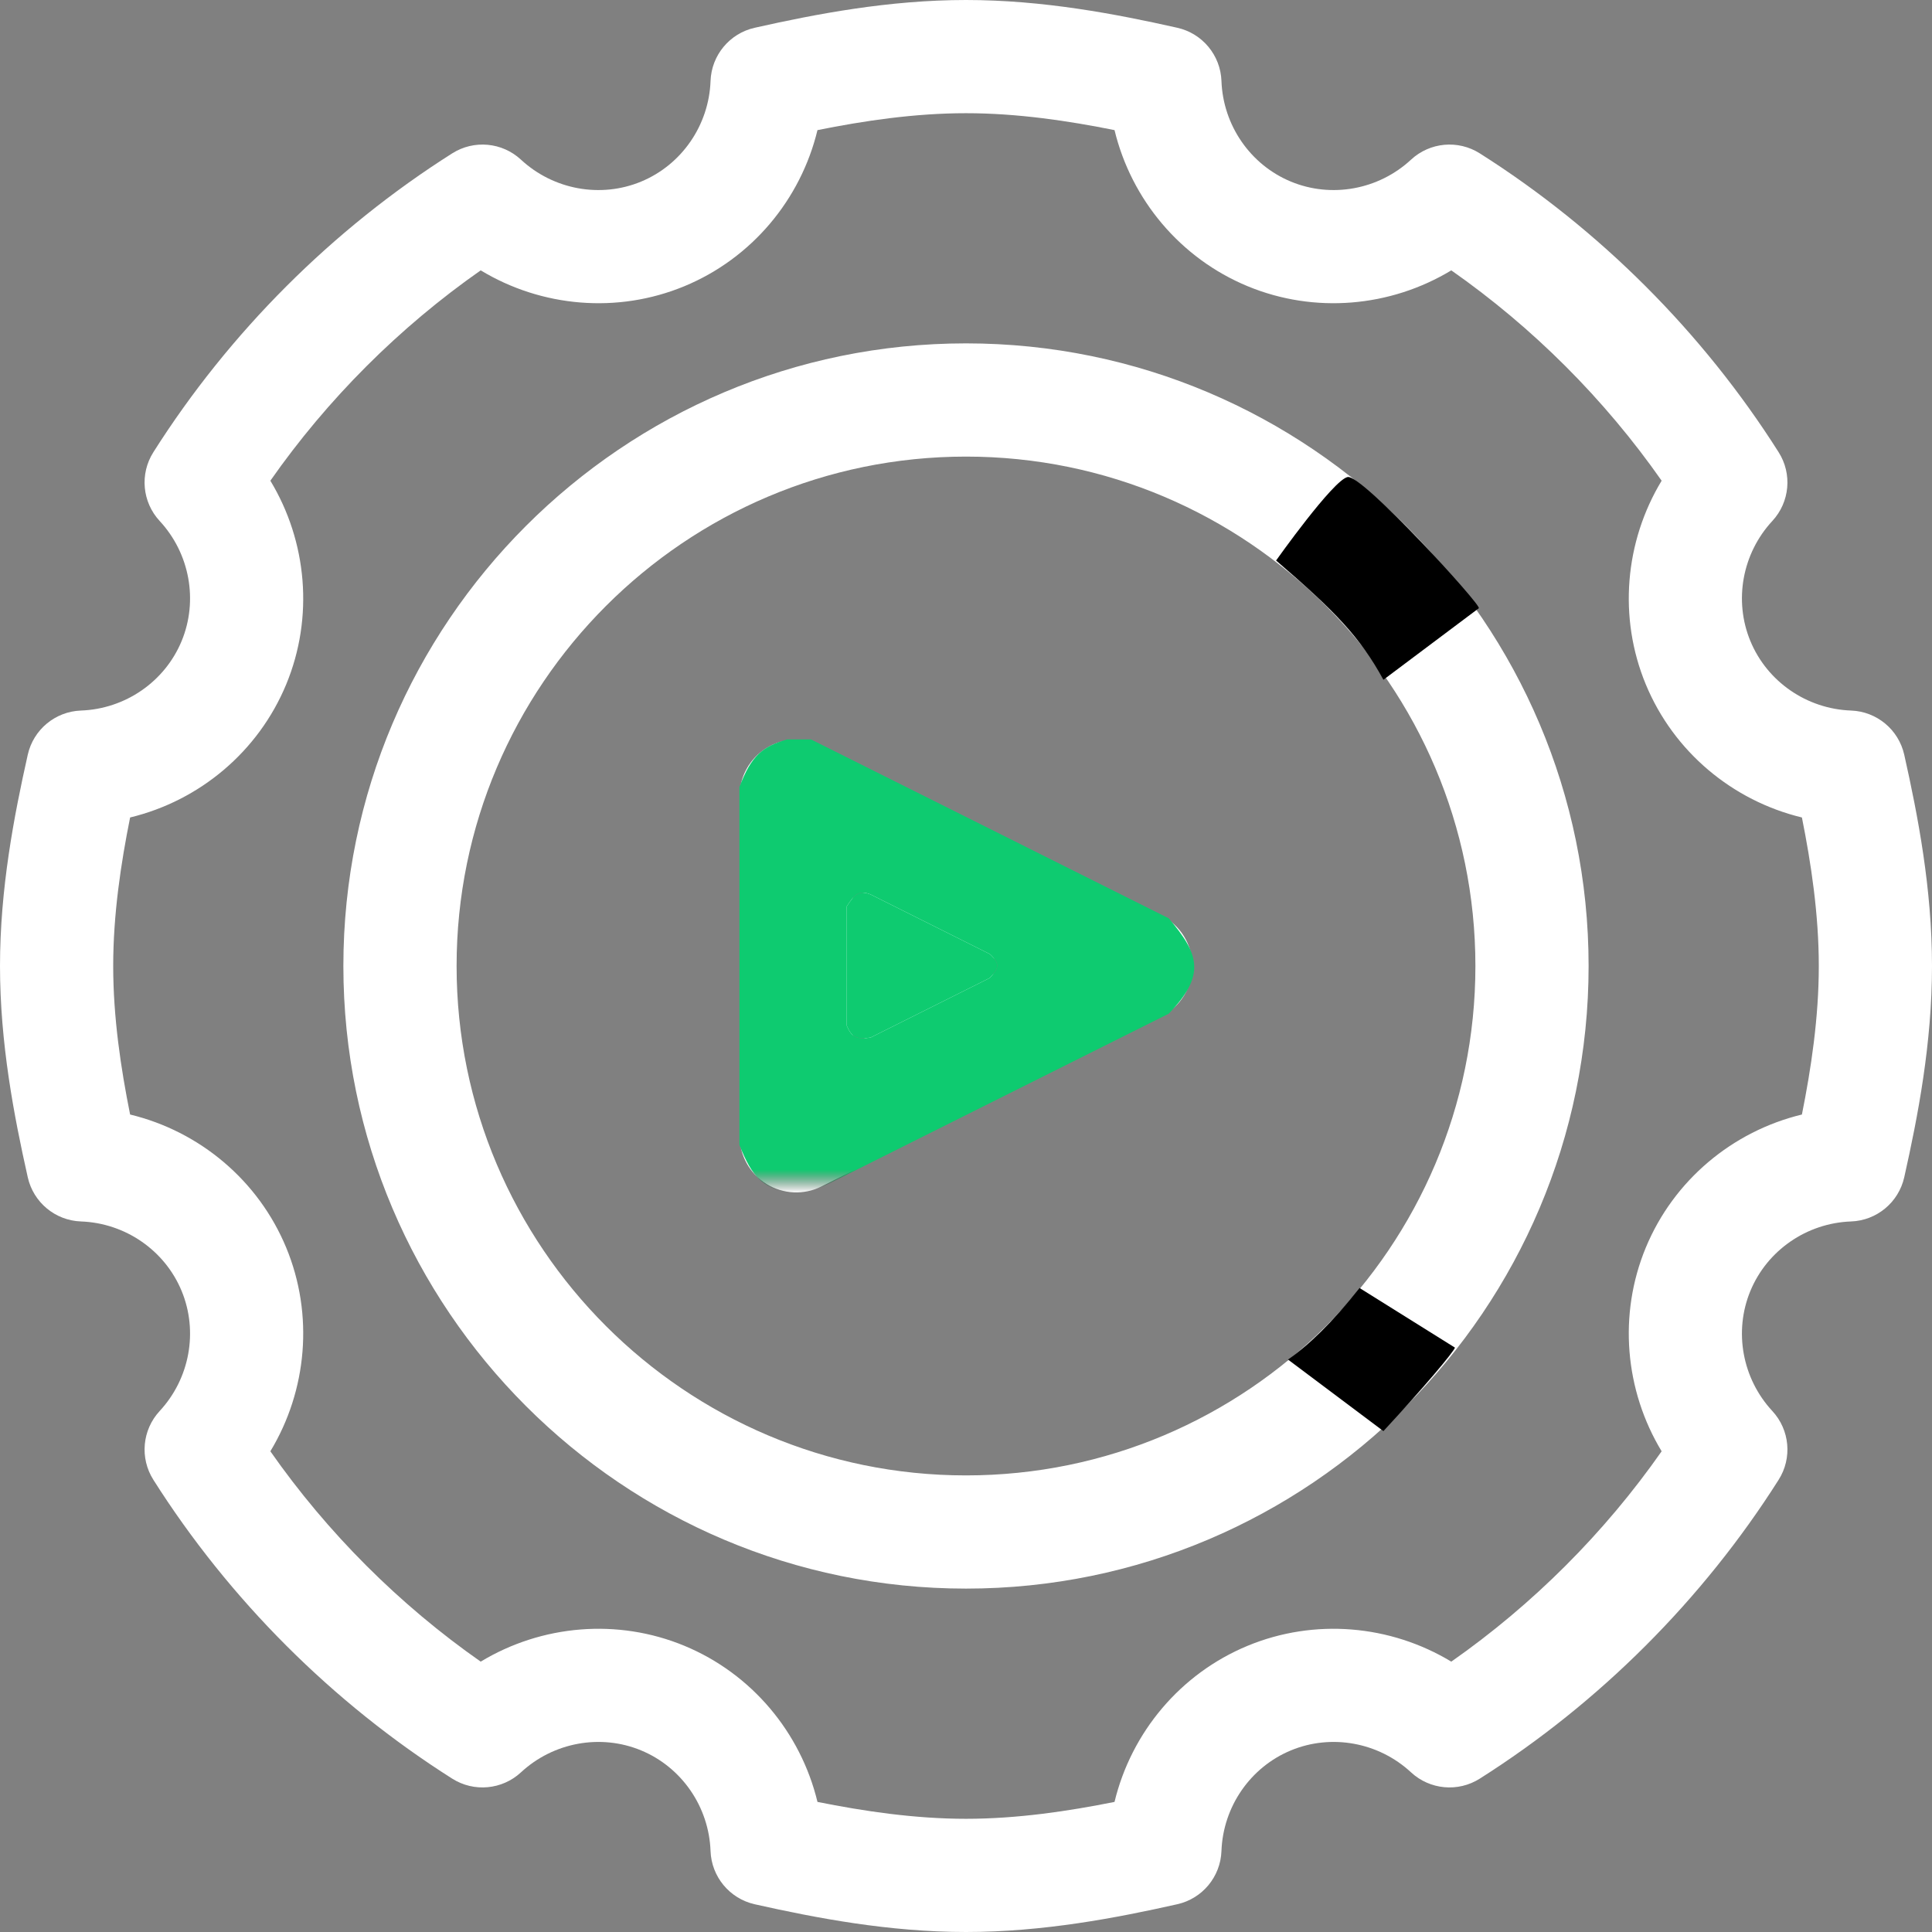 <svg width="81" height="81" viewBox="0 0 81 81" fill="none" xmlns="http://www.w3.org/2000/svg">
<rect x="0" y="0" width="81" height="81" fill="#808080" stroke="none"/>
<path d="M40.5 14.396C26.107 14.396 14.396 26.107 14.396 40.5C14.396 54.894 26.107 66.603 40.5 66.603C54.894 66.603 66.603 54.894 66.603 40.5C66.603 26.107 54.894 14.396 40.5 14.396ZM40.5 61.857C28.724 61.857 19.143 52.276 19.143 40.5C19.143 28.724 28.724 19.143 40.5 19.143C52.276 19.143 61.857 28.724 61.857 40.5C61.857 52.276 52.276 61.857 40.5 61.857ZM48.68 38.377L34.442 31.258C33.706 30.89 32.833 30.93 32.133 31.362C31.433 31.795 31.008 32.558 31.008 33.381V47.619C31.008 48.442 31.433 49.205 32.133 49.638C32.834 50.071 33.708 50.109 34.442 49.742L48.68 42.623C49.484 42.221 49.992 41.399 49.992 40.5C49.992 39.601 49.484 38.779 48.68 38.377ZM35.754 43.779V37.221L42.313 40.5L35.754 43.779ZM79.836 31.642C79.6 30.59 78.684 29.829 77.606 29.79C75.748 29.723 74.091 28.58 73.386 26.878C72.683 25.18 73.044 23.203 74.306 21.842C75.038 21.052 75.147 19.868 74.57 18.959C71.392 13.941 67.059 9.608 62.041 6.43C61.132 5.853 59.948 5.962 59.158 6.694C57.797 7.956 55.82 8.317 54.122 7.614C52.42 6.909 51.277 5.252 51.21 3.394C51.171 2.316 50.41 1.4 49.358 1.164C46.794 0.588 43.736 0 40.5 0C37.264 0 34.206 0.588 31.642 1.164C30.59 1.4 29.829 2.316 29.79 3.394C29.723 5.252 28.58 6.909 26.878 7.614C25.18 8.317 23.203 7.956 21.842 6.694C21.052 5.962 19.869 5.853 18.959 6.43C13.941 9.608 9.608 13.941 6.43 18.959C5.853 19.868 5.962 21.052 6.694 21.842C7.956 23.203 8.317 25.18 7.614 26.878C6.909 28.58 5.252 29.723 3.394 29.79C2.316 29.829 1.4 30.59 1.164 31.642C0.588 34.206 0 37.264 0 40.5C0 43.736 0.588 46.794 1.164 49.358C1.4 50.41 2.316 51.171 3.394 51.21C5.252 51.277 6.909 52.42 7.614 54.122C8.317 55.82 7.956 57.797 6.694 59.158C5.962 59.948 5.854 61.132 6.43 62.041C9.608 67.059 13.941 71.392 18.959 74.57C19.868 75.147 21.052 75.038 21.842 74.306C23.203 73.044 25.18 72.683 26.878 73.386C28.58 74.091 29.723 75.748 29.79 77.606C29.829 78.684 30.59 79.6 31.642 79.837C34.206 80.412 37.264 81 40.5 81C43.736 81 46.794 80.412 49.358 79.836C50.41 79.6 51.171 78.684 51.21 77.606C51.277 75.748 52.42 74.091 54.122 73.386C55.82 72.683 57.797 73.044 59.158 74.306C59.948 75.038 61.132 75.147 62.041 74.57C67.059 71.391 71.392 67.059 74.57 62.041C75.147 61.132 75.038 59.948 74.306 59.158C73.044 57.797 72.683 55.82 73.386 54.122C74.091 52.42 75.748 51.277 77.606 51.21C78.684 51.171 79.6 50.41 79.836 49.358C80.412 46.794 81 43.736 81 40.5C81 37.264 80.412 34.206 79.836 31.642ZM75.546 46.727C72.632 47.431 70.17 49.485 69.001 52.306V52.306C67.839 55.112 68.121 58.293 69.665 60.846C67.273 64.264 64.264 67.273 60.846 69.665C58.293 68.121 55.112 67.839 52.306 69.001C49.485 70.17 47.431 72.632 46.727 75.546C44.796 75.933 42.659 76.254 40.5 76.254C38.341 76.254 36.204 75.933 34.273 75.546C33.569 72.632 31.515 70.17 28.694 69.001C25.888 67.839 22.707 68.121 20.154 69.665C16.736 67.273 13.727 64.264 11.335 60.846C12.879 58.293 13.161 55.112 11.999 52.306C10.83 49.485 8.368 47.431 5.455 46.727C5.067 44.796 4.746 42.659 4.746 40.5C4.746 38.341 5.067 36.204 5.455 34.273C8.368 33.569 10.83 31.515 11.999 28.694C13.161 25.888 12.879 22.707 11.335 20.154C13.727 16.736 16.736 13.727 20.154 11.335C22.707 12.879 25.888 13.161 28.694 11.999C31.515 10.831 33.569 8.368 34.273 5.455C36.205 5.067 38.341 4.746 40.5 4.746C42.659 4.746 44.795 5.067 46.727 5.455C47.431 8.367 49.485 10.83 52.306 11.999C55.112 13.161 58.293 12.879 60.846 11.335C64.264 13.727 67.273 16.736 69.665 20.154C68.121 22.707 67.839 25.888 69.001 28.694C70.17 31.515 72.632 33.569 75.546 34.273C75.933 36.204 76.254 38.341 76.254 40.5C76.254 42.659 75.933 44.796 75.546 46.727Z" fill="white"/>
<path d="M56.5 20C55.895 20.122 53.5 23.5 53.5 23.5C55.965 25.618 57.031 26.719 58 28.5C58 28.5 61.861 25.606 62 25.5C62.139 25.395 57.105 19.878 56.5 20Z" fill="black"/>
<path d="M57 54L61 56.5C60.926 56.702 59.743 58.118 58 60L54 57C54.861 56.4 55.844 55.46 57 54Z" fill="black"/>
<path fill-rule="evenodd" clip-rule="evenodd" d="M33 31C31.977 31.299 31.501 31.663 31 33V48C31.544 49.392 32.003 49.777 33 50C33.889 50.005 34.306 49.86 35 49.5L49 42.5C50.556 40.882 50.289 40.015 49 38.5L34 31H33ZM36.5 37.5C36.005 37.302 35.813 37.514 35.5 38V43C35.701 43.475 35.912 43.595 36.5 43.5L41.5 41C41.788 40.652 42.019 40.467 41.5 40L36.5 37.5Z" fill="url(#paint0_linear)"/>
<path d="M35.5 38C35.813 37.514 36.005 37.302 36.5 37.5L41.5 40C42.019 40.467 41.788 40.652 41.5 41L36.5 43.5C35.912 43.595 35.701 43.475 35.5 43V38Z" fill="url(#paint1_linear)"/>
<defs>
<linearGradient id="paint0_linear" x1="40.535" y1="31" x2="40.535" y2="50" gradientUnits="userSpaceOnUse">
<stop offset="0.949" stop-color="#0ECB70"/>
<stop offset="1" stop-color="#0C2519" stop-opacity="0"/>
</linearGradient>
<linearGradient id="paint1_linear" x1="40.535" y1="31" x2="40.535" y2="50" gradientUnits="userSpaceOnUse">
<stop offset="0.949" stop-color="#0ECB70"/>
<stop offset="1" stop-color="#0C2519" stop-opacity="0"/>
</linearGradient>
</defs>
</svg>

